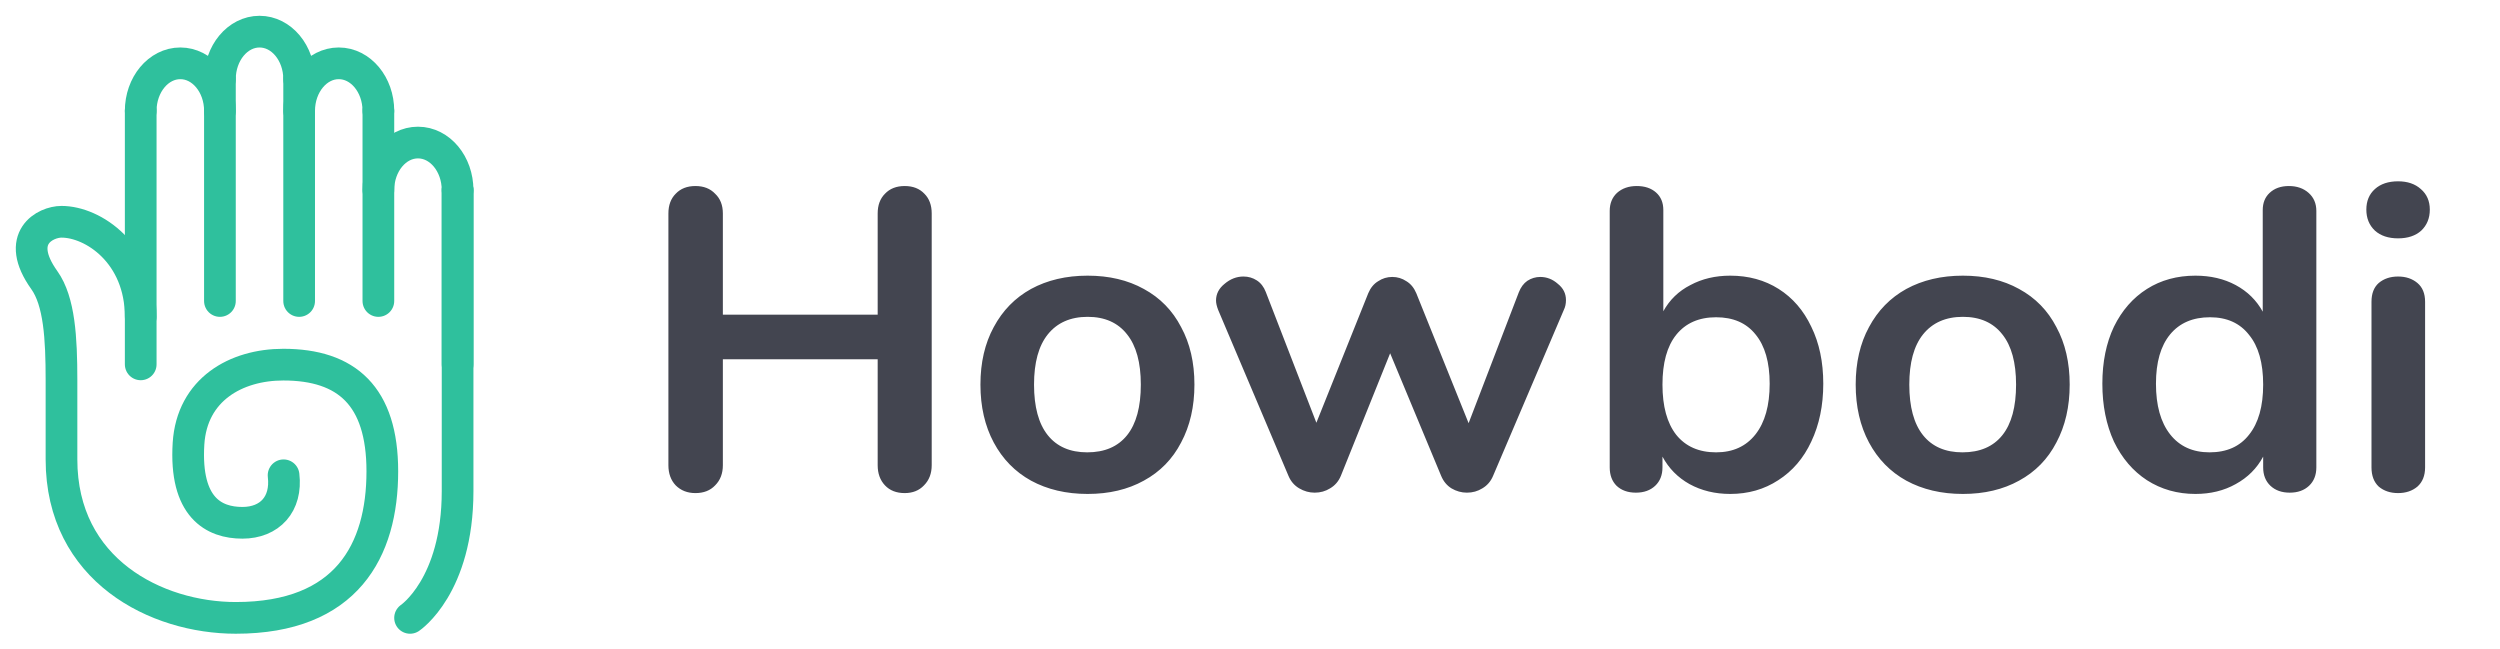 <svg width="158" height="41" viewBox="0 0 158 41" fill="none" xmlns="http://www.w3.org/2000/svg">
<path d="M8.893 23.028V7.007" stroke="#2FC09D" stroke-width="2.003" stroke-miterlimit="10" stroke-linecap="round"/>
<path d="M13.899 19.023V5.004" stroke="#2FC09D" stroke-width="2.003" stroke-miterlimit="10" stroke-linecap="round"/>
<path d="M18.906 19.023V5.004" stroke="#2FC09D" stroke-width="2.003" stroke-miterlimit="10" stroke-linecap="round"/>
<path d="M23.913 19.023V7.007" stroke="#2FC09D" stroke-width="2.003" stroke-miterlimit="10" stroke-linecap="round"/>
<path d="M28.92 23.028V12.014" stroke="#2FC09D" stroke-width="2.003" stroke-miterlimit="10" stroke-linecap="round"/>
<path d="M28.92 12.014C28.92 12.014 28.92 27.034 28.92 31.039C28.92 37.047 25.916 39.05 25.916 39.05" stroke="#2FC09D" stroke-width="2.003" stroke-miterlimit="10" stroke-linecap="round"/>
<path d="M8.893 7.006C8.893 5.354 10.011 4.002 11.396 4.002C12.781 4.002 13.9 5.354 13.9 7.006" stroke="#2FC09D" stroke-width="2.003" stroke-miterlimit="10" stroke-linecap="round"/>
<path d="M13.899 5.004C13.899 3.352 15.018 2 16.403 2C17.788 2 18.906 3.352 18.906 5.004" stroke="#2FC09D" stroke-width="2.003" stroke-miterlimit="10" stroke-linecap="round"/>
<path d="M18.906 7.006C18.906 5.354 20.024 4.002 21.41 4.002C22.795 4.002 23.913 5.354 23.913 7.006" stroke="#2FC09D" stroke-width="2.003" stroke-miterlimit="10" stroke-linecap="round"/>
<path d="M23.913 12.013C23.913 10.361 25.031 9.009 26.416 9.009C27.801 9.009 28.919 10.361 28.919 12.013" stroke="#2FC09D" stroke-width="2.003" stroke-miterlimit="10" stroke-linecap="round"/>
<path d="M8.893 20.024C8.893 16.019 5.889 14.016 3.886 14.016C2.885 14.016 0.882 15.018 2.801 17.704C3.753 19.04 3.886 21.359 3.886 24.029C3.886 28.035 3.886 29.036 3.886 29.036C3.886 36.046 9.894 39.05 14.901 39.05C21.91 39.05 24.163 34.794 24.163 29.787C24.163 25.031 21.91 23.045 17.905 23.045C14.918 23.045 12.13 24.614 11.914 28.035C11.663 32.09 13.532 33.041 15.318 33.041C17.054 33.041 18.139 31.857 17.922 30.038" stroke="#2FC09D" stroke-width="2.003" stroke-miterlimit="10" stroke-linecap="round"/>
<path d="M57.177 11.757C57.701 11.757 58.116 11.92 58.423 12.245C58.73 12.552 58.884 12.968 58.884 13.492V29.401C58.884 29.925 58.721 30.349 58.396 30.675C58.089 31 57.683 31.163 57.177 31.163C56.653 31.163 56.237 31 55.93 30.675C55.623 30.349 55.469 29.925 55.469 29.401V22.707H45.685V29.401C45.685 29.925 45.523 30.349 45.197 30.675C44.89 31 44.475 31.163 43.951 31.163C43.445 31.163 43.029 31 42.704 30.675C42.397 30.349 42.243 29.925 42.243 29.401V13.492C42.243 12.968 42.397 12.552 42.704 12.245C43.011 11.92 43.427 11.757 43.951 11.757C44.475 11.757 44.89 11.92 45.197 12.245C45.523 12.552 45.685 12.968 45.685 13.492V19.888H55.469V13.492C55.469 12.968 55.623 12.552 55.93 12.245C56.237 11.92 56.653 11.757 57.177 11.757ZM68.739 31.217C67.384 31.217 66.192 30.937 65.162 30.377C64.15 29.817 63.364 29.012 62.804 27.965C62.244 26.917 61.964 25.697 61.964 24.306C61.964 22.915 62.244 21.704 62.804 20.674C63.364 19.626 64.15 18.822 65.162 18.262C66.192 17.702 67.384 17.422 68.739 17.422C70.094 17.422 71.278 17.702 72.29 18.262C73.32 18.822 74.105 19.626 74.647 20.674C75.208 21.704 75.488 22.915 75.488 24.306C75.488 25.697 75.208 26.917 74.647 27.965C74.105 29.012 73.32 29.817 72.29 30.377C71.278 30.937 70.094 31.217 68.739 31.217ZM68.712 28.588C69.814 28.588 70.654 28.227 71.233 27.504C71.811 26.781 72.1 25.715 72.1 24.306C72.1 22.915 71.811 21.858 71.233 21.135C70.654 20.394 69.823 20.024 68.739 20.024C67.655 20.024 66.815 20.394 66.219 21.135C65.641 21.858 65.351 22.915 65.351 24.306C65.351 25.715 65.641 26.781 66.219 27.504C66.797 28.227 67.628 28.588 68.712 28.588ZM95.987 18.479C96.114 18.154 96.294 17.91 96.529 17.747C96.782 17.584 97.053 17.503 97.342 17.503C97.758 17.503 98.128 17.648 98.454 17.937C98.797 18.208 98.969 18.551 98.969 18.967C98.969 19.201 98.923 19.409 98.833 19.59L94.361 30.078C94.217 30.422 93.991 30.684 93.684 30.864C93.394 31.045 93.069 31.136 92.708 31.136C92.365 31.136 92.039 31.045 91.732 30.864C91.443 30.684 91.226 30.422 91.082 30.078L87.857 22.327L84.74 30.078C84.595 30.422 84.37 30.684 84.062 30.864C83.773 31.045 83.448 31.136 83.087 31.136C82.743 31.136 82.418 31.045 82.111 30.864C81.804 30.684 81.578 30.422 81.433 30.078L76.989 19.59C76.898 19.355 76.853 19.156 76.853 18.994C76.853 18.578 77.034 18.226 77.395 17.937C77.757 17.63 78.154 17.476 78.588 17.476C78.895 17.476 79.175 17.557 79.428 17.72C79.681 17.883 79.871 18.126 79.997 18.452L83.195 26.718L86.474 18.533C86.619 18.19 86.827 17.937 87.098 17.774C87.369 17.593 87.667 17.503 87.992 17.503C88.317 17.503 88.615 17.593 88.886 17.774C89.158 17.937 89.365 18.19 89.51 18.533L92.816 26.745L95.987 18.479ZM109.35 17.422C110.506 17.422 111.527 17.702 112.413 18.262C113.298 18.822 113.985 19.617 114.472 20.647C114.978 21.677 115.231 22.878 115.231 24.252C115.231 25.625 114.978 26.844 114.472 27.91C113.985 28.958 113.289 29.771 112.385 30.349C111.5 30.928 110.488 31.217 109.35 31.217C108.392 31.217 107.534 31.009 106.775 30.593C106.035 30.178 105.465 29.6 105.068 28.859V29.537C105.068 30.024 104.914 30.413 104.607 30.702C104.3 30.991 103.893 31.136 103.388 31.136C102.882 31.136 102.475 30.991 102.168 30.702C101.879 30.413 101.734 30.024 101.734 29.537V13.329C101.734 12.86 101.888 12.48 102.195 12.191C102.52 11.902 102.936 11.757 103.442 11.757C103.948 11.757 104.354 11.893 104.661 12.164C104.968 12.435 105.122 12.805 105.122 13.275V19.671C105.52 18.948 106.089 18.397 106.83 18.018C107.57 17.62 108.41 17.422 109.35 17.422ZM108.456 28.588C109.522 28.588 110.353 28.209 110.949 27.45C111.545 26.691 111.843 25.625 111.843 24.252C111.843 22.896 111.545 21.858 110.949 21.135C110.371 20.412 109.54 20.051 108.456 20.051C107.372 20.051 106.531 20.421 105.935 21.162C105.357 21.885 105.068 22.933 105.068 24.306C105.068 25.679 105.357 26.736 105.935 27.477C106.531 28.218 107.372 28.588 108.456 28.588ZM124.055 31.217C122.7 31.217 121.508 30.937 120.478 30.377C119.466 29.817 118.68 29.012 118.12 27.965C117.56 26.917 117.28 25.697 117.28 24.306C117.28 22.915 117.56 21.704 118.12 20.674C118.68 19.626 119.466 18.822 120.478 18.262C121.508 17.702 122.7 17.422 124.055 17.422C125.41 17.422 126.594 17.702 127.606 18.262C128.636 18.822 129.422 19.626 129.964 20.674C130.524 21.704 130.804 22.915 130.804 24.306C130.804 25.697 130.524 26.917 129.964 27.965C129.422 29.012 128.636 29.817 127.606 30.377C126.594 30.937 125.41 31.217 124.055 31.217ZM124.028 28.588C125.13 28.588 125.971 28.227 126.549 27.504C127.127 26.781 127.416 25.715 127.416 24.306C127.416 22.915 127.127 21.858 126.549 21.135C125.971 20.394 125.139 20.024 124.055 20.024C122.971 20.024 122.131 20.394 121.535 21.135C120.957 21.858 120.668 22.915 120.668 24.306C120.668 25.715 120.957 26.781 121.535 27.504C122.113 28.227 122.944 28.588 124.028 28.588ZM144.658 11.757C145.164 11.757 145.58 11.902 145.905 12.191C146.23 12.48 146.393 12.86 146.393 13.329V29.537C146.393 30.024 146.239 30.413 145.932 30.702C145.625 30.991 145.218 31.136 144.713 31.136C144.207 31.136 143.8 30.991 143.493 30.702C143.186 30.413 143.032 30.024 143.032 29.537V28.859C142.635 29.6 142.057 30.178 141.298 30.593C140.557 31.009 139.708 31.217 138.75 31.217C137.612 31.217 136.591 30.928 135.687 30.349C134.802 29.771 134.107 28.958 133.601 27.91C133.113 26.844 132.869 25.625 132.869 24.252C132.869 22.878 133.113 21.677 133.601 20.647C134.107 19.617 134.802 18.822 135.687 18.262C136.573 17.702 137.594 17.422 138.75 17.422C139.708 17.422 140.557 17.62 141.298 18.018C142.038 18.416 142.608 18.976 143.005 19.698V13.275C143.005 12.823 143.15 12.462 143.439 12.191C143.746 11.902 144.152 11.757 144.658 11.757ZM139.644 28.588C140.729 28.588 141.56 28.218 142.138 27.477C142.734 26.736 143.032 25.679 143.032 24.306C143.032 22.933 142.734 21.885 142.138 21.162C141.56 20.421 140.738 20.051 139.672 20.051C138.587 20.051 137.747 20.412 137.151 21.135C136.555 21.858 136.257 22.896 136.257 24.252C136.257 25.625 136.555 26.691 137.151 27.45C137.747 28.209 138.578 28.588 139.644 28.588ZM151.558 31.163C151.07 31.163 150.664 31.027 150.339 30.756C150.031 30.467 149.878 30.061 149.878 29.537V19.075C149.878 18.551 150.031 18.154 150.339 17.883C150.664 17.611 151.07 17.476 151.558 17.476C152.046 17.476 152.453 17.611 152.778 17.883C153.103 18.154 153.266 18.551 153.266 19.075V29.537C153.266 30.061 153.103 30.467 152.778 30.756C152.453 31.027 152.046 31.163 151.558 31.163ZM151.558 15.064C150.944 15.064 150.456 14.901 150.095 14.576C149.733 14.233 149.553 13.79 149.553 13.248C149.553 12.706 149.733 12.272 150.095 11.947C150.456 11.622 150.944 11.459 151.558 11.459C152.154 11.459 152.633 11.622 152.995 11.947C153.374 12.272 153.564 12.706 153.564 13.248C153.564 13.79 153.383 14.233 153.022 14.576C152.66 14.901 152.173 15.064 151.558 15.064Z" fill="#434550"/>
</svg>
